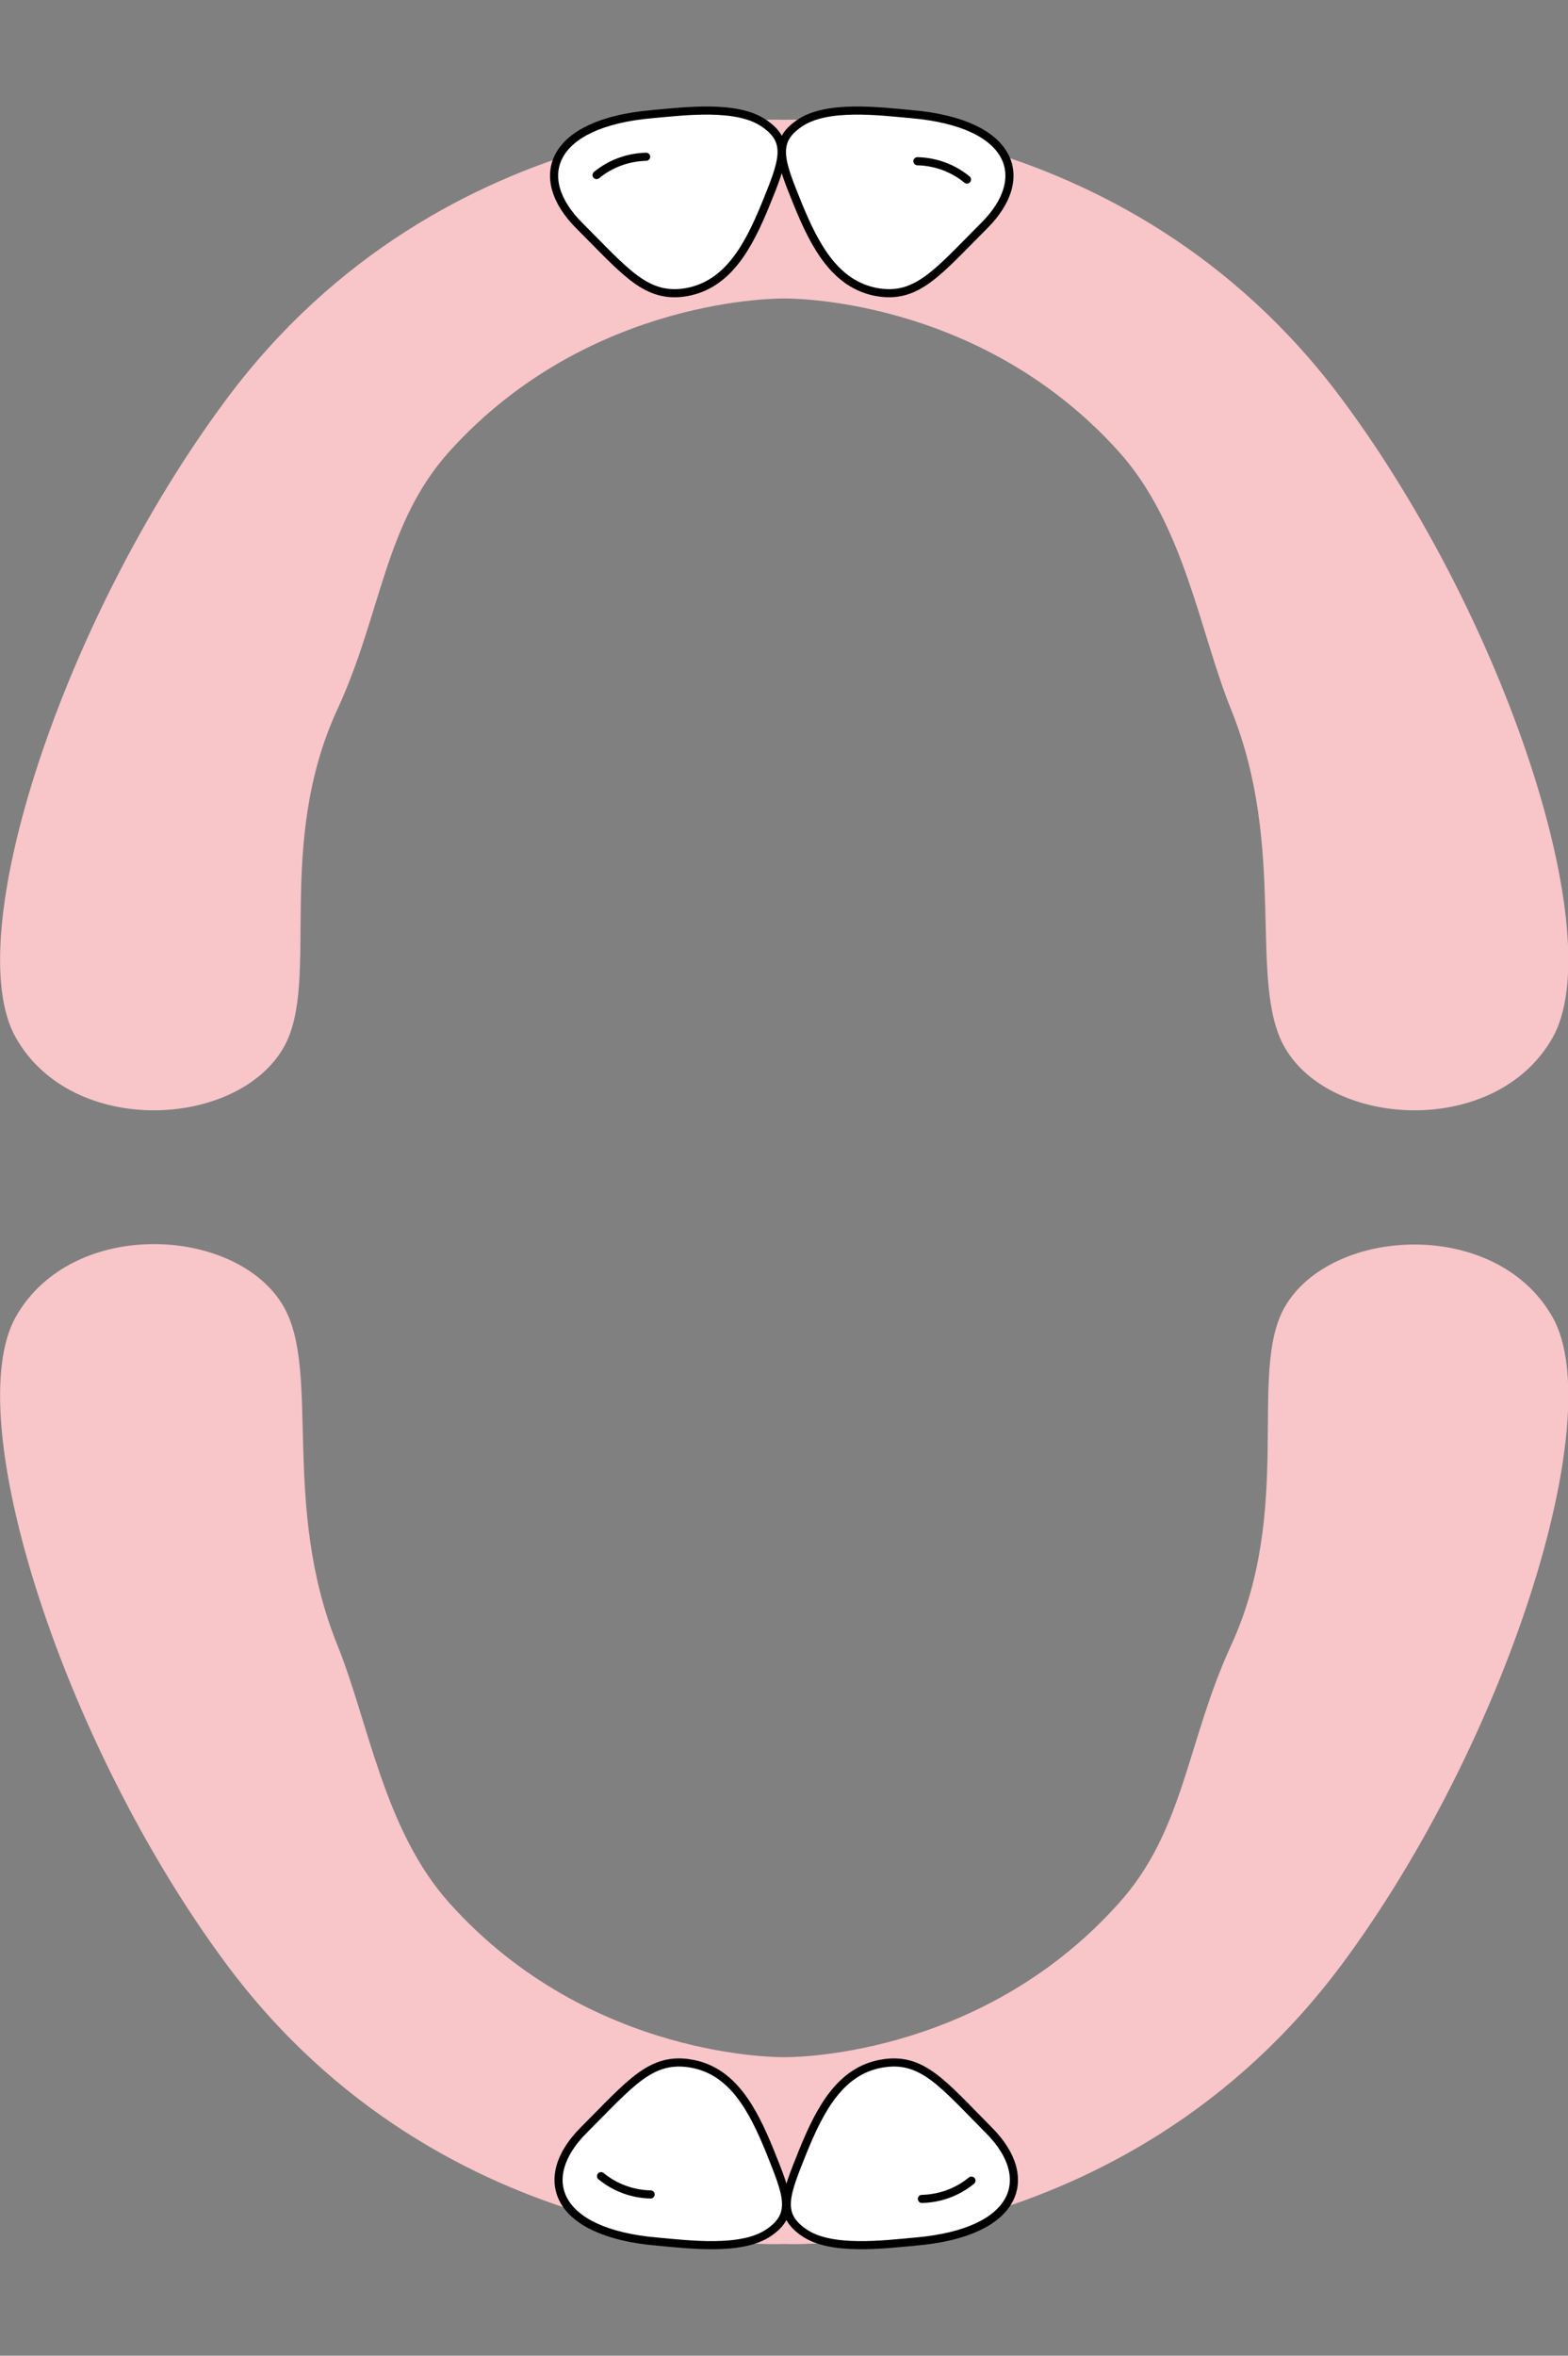 <svg version="1.1" id="_6_12" xmlns="http://www.w3.org/2000/svg" x="0" y="0" viewBox="0 0 386.1 580" xml:space="preserve"><rect x="0" y="0" width="386.1" height="580" fill="#808080" stroke="none"/><style>.st1,.st2{fill-rule:evenodd;clip-rule:evenodd;fill:#fff;stroke:#000;stroke-width:2}.st2{stroke-linecap:round}</style><path d="M193.1 73.5v-44s83.5-3.8 137.5 69c40.3 54.3 65.7 132.3 51.7 157-13.9 24.6-54.7 22.3-66 2.3-9.1-16.1.8-48.7-13.2-83.2-7.7-19.1-11.5-45.6-27.7-63.5-34.7-38.5-82.3-37.6-82.3-37.6zm0 0v-44s-83.5-3.8-137.5 69c-40.3 54.3-65.7 132.3-51.7 157 13.9 24.6 54.7 22.3 66 2.3 9.1-16.1-2.4-49.4 13.2-83.2C94 151 94.6 129 110.7 111.1c34.8-38.5 82.4-37.6 82.4-37.6zm0 433v46s-83.5 3.8-137.5-69.1C15.3 429-10.1 349 3.9 324.2c13.9-24.6 54.7-22.3 66-2.4 9.1 16.1-.8 48.7 13.2 83.3 7.7 19.1 11.5 45.6 27.6 63.5 34.8 38.8 82.4 37.9 82.4 37.9zm0 0v46s83.5 3.8 137.5-69.1c40.3-54.4 65.7-134.4 51.7-159.1-13.9-24.6-54.7-22.3-66-2.4-9.1 16.1 2.4 49.4-13.2 83.3-10.9 23.7-11.5 45.6-27.7 63.5-34.7 38.7-82.3 37.8-82.3 37.8z" fill-rule="evenodd" clip-rule="evenodd" fill="#f8c5c9"/><path class="st1" d="M224.4 28.1c25.3 2.2 29.7 15.7 18 27.4-11.6 11.6-16.6 18.2-26.6 16.4-10-1.9-15-11-19.3-21.5-4.3-10.6-6.3-15.5.3-20 6.7-4.7 19.8-3 27.6-2.3z"/><path class="st2" d="M238.1 44.2c-3.4-2.8-7.7-4.4-12.2-4.5"/><path class="st1" d="M160.6 28.1c-25.3 2.2-29.7 15.7-18 27.4 11.6 11.6 16.6 18.2 26.6 16.4 10-1.9 15-11 19.3-21.5 4.3-10.6 6.3-15.5-.3-20-6.7-4.7-19.7-3-27.6-2.3z"/><path class="st2" d="M146.9 43.1c3.4-2.8 7.7-4.4 12.2-4.5"/><path class="st1" d="M161.7 551.9c-25.3-2.2-29.7-15.7-18-27.4 11.6-11.6 16.6-18.2 26.6-16.4s15 11 19.3 21.6c4.3 10.7 6.3 15.5-.3 20-6.7 4.6-19.7 2.9-27.6 2.2z"/><path class="st2" d="M148 535.8c3.4 2.8 7.7 4.4 12.2 4.5"/><path class="st1" d="M225.5 551.9c25.3-2.2 29.7-15.7 18-27.4-11.5-11.6-16.5-18.2-26.5-16.4s-15 11-19.3 21.6c-4.3 10.7-6.3 15.5.3 20 6.6 4.6 19.7 2.9 27.5 2.2z"/><path class="st2" d="M239.2 536.9c-3.4 2.8-7.7 4.4-12.2 4.5"/></svg>